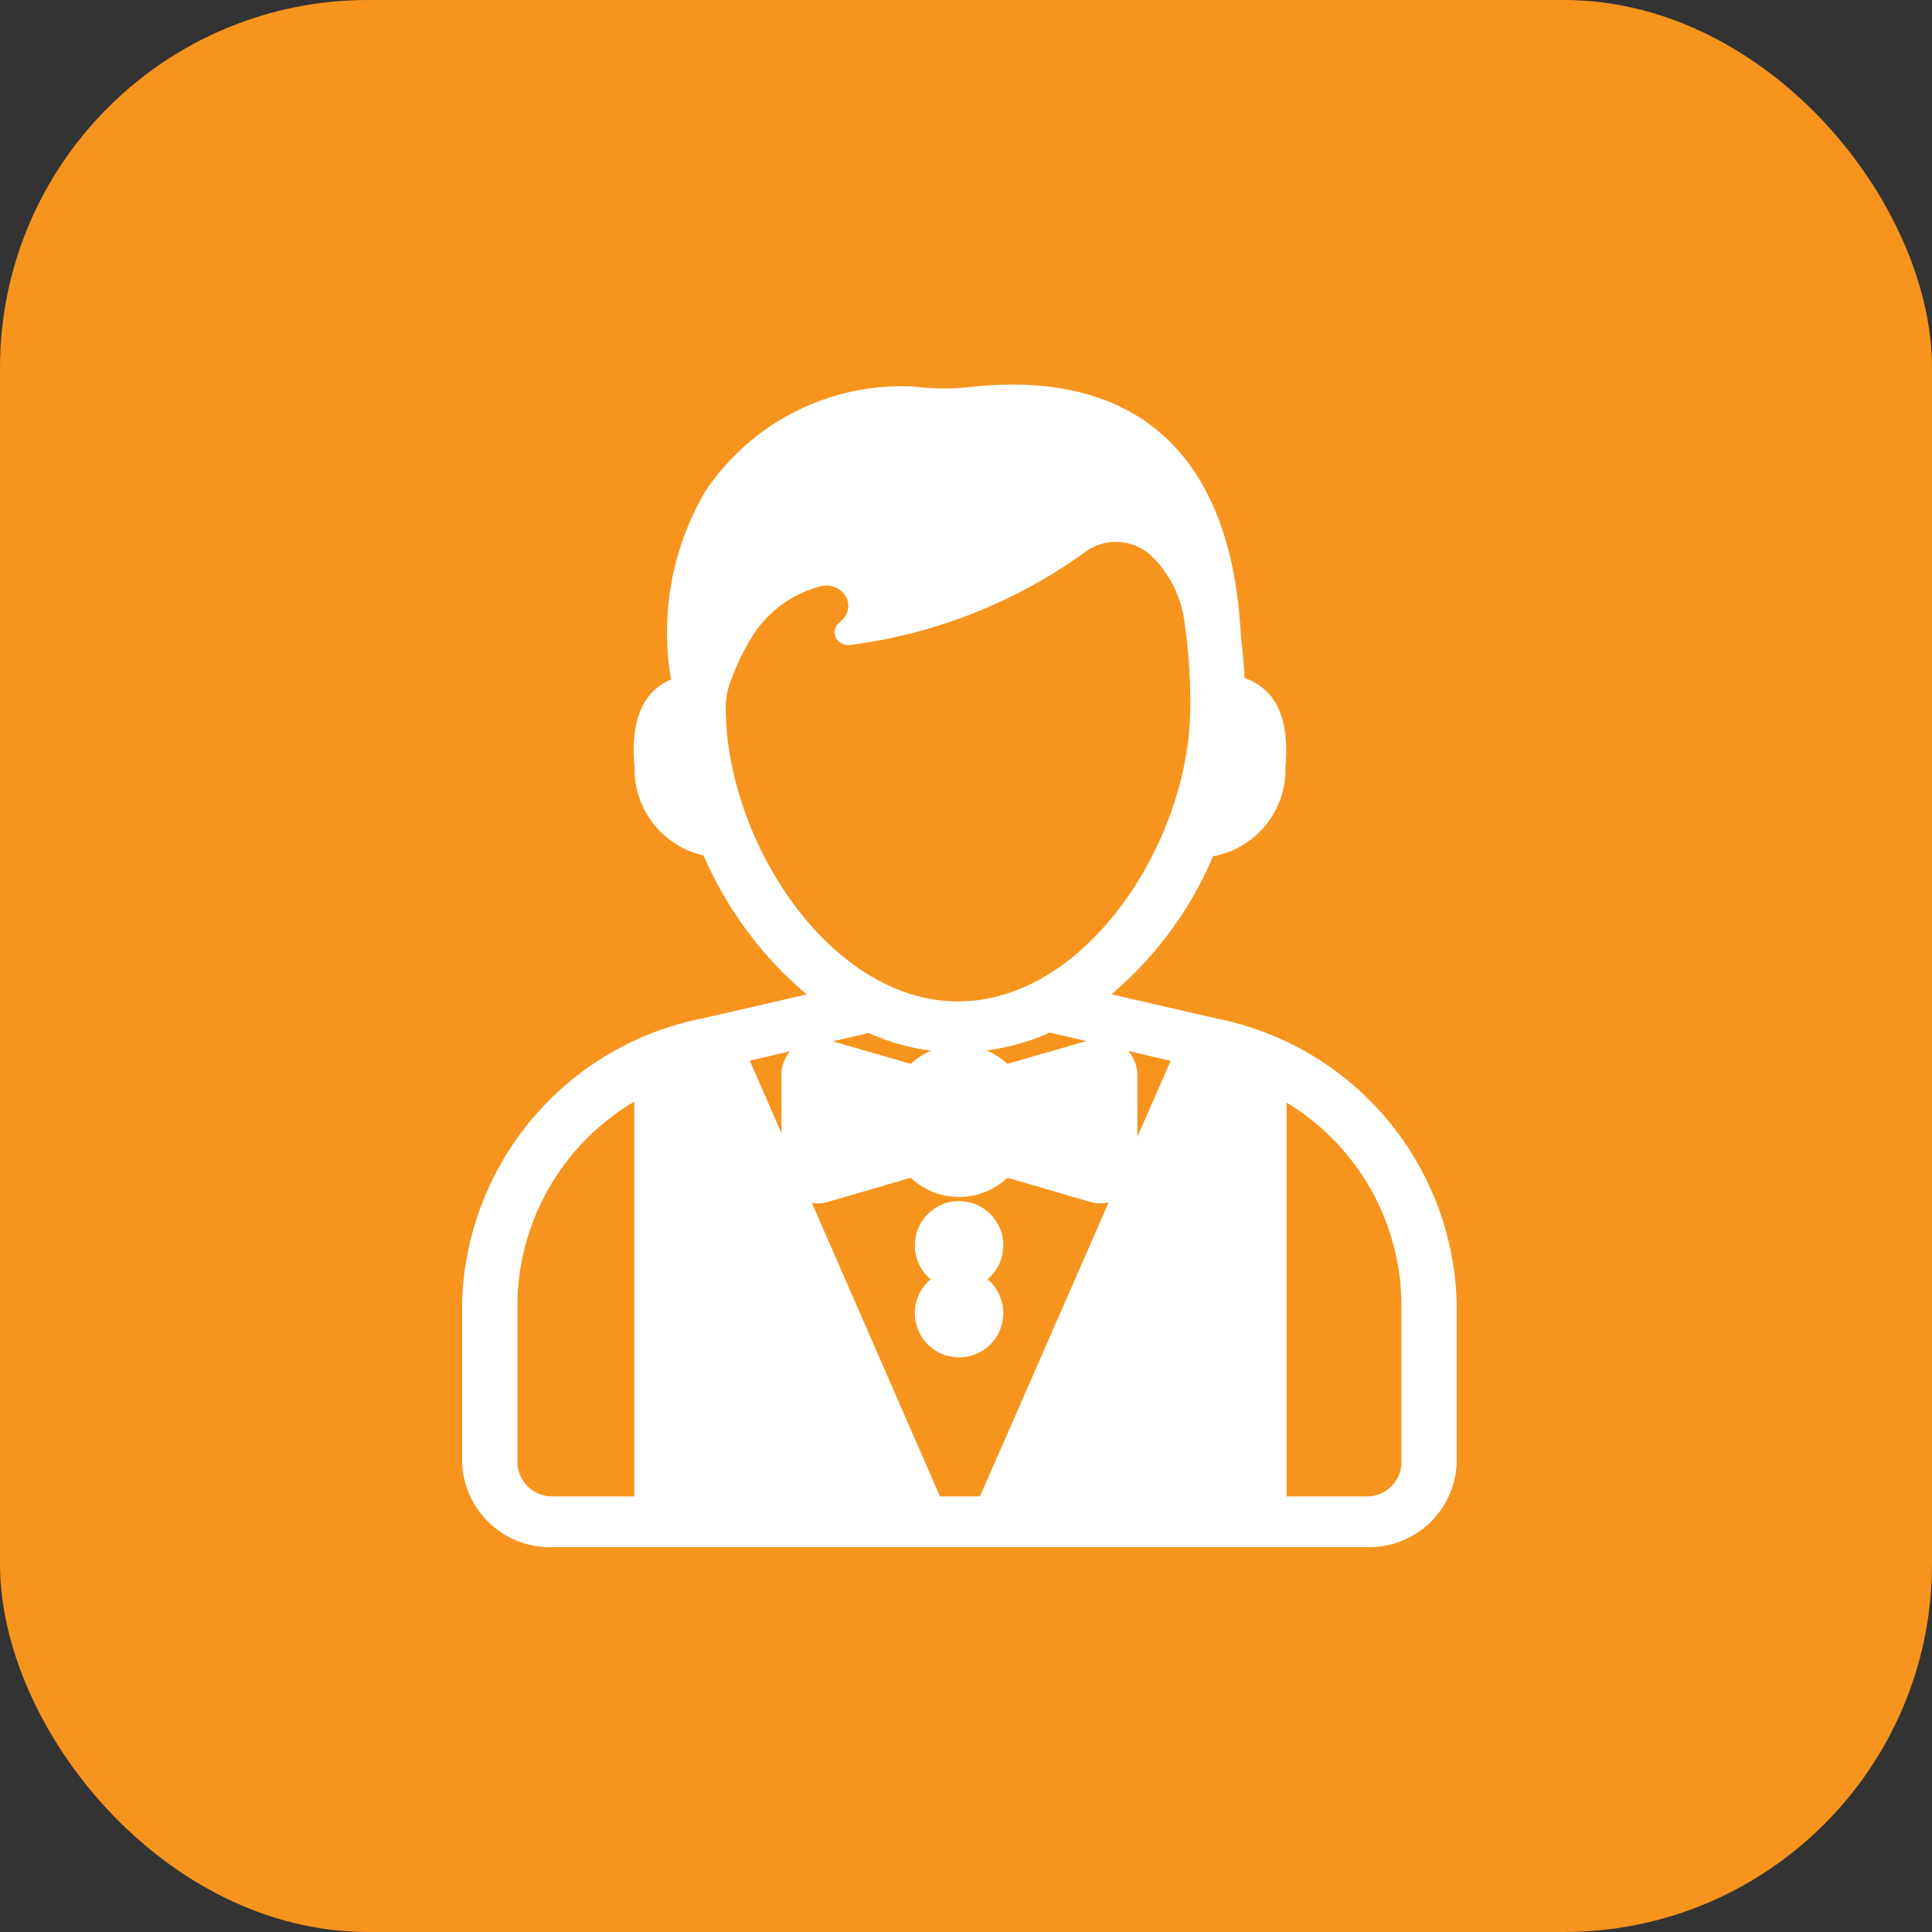 <svg xmlns="http://www.w3.org/2000/svg" width="42" height="42" viewBox="0 0 42 42">
  <rect x="0" y="0" width="42" height="42" fill="#333333" stroke="none"/>
  <g id="Group_203" data-name="Group 203" transform="translate(-163.063 -151.063)">
    <rect id="Rectangle_32" data-name="Rectangle 32" width="42" height="42" rx="8" transform="translate(163.063 151.063)" fill="#f7941e"/>
    <g id="servant-outline" transform="translate(173.11 159.425)">
      <g id="Group_386" data-name="Group 386" transform="translate(0 0)">
        <path id="Path_1325" data-name="Path 1325" d="M21.21,13.777l-2.274-.524a8.007,8.007,0,0,0,2.209-3,1.917,1.917,0,0,0,1.574-1.945c.109-1.225-.327-1.73-.889-1.932-.015-.392-.069-.755-.091-1.1C21.484,1.407,19.375-.3,15.964.041a5.33,5.33,0,0,1-1.328,0,5.125,5.125,0,0,0-4.545,2.306,6.06,6.06,0,0,0-.728,4.062c-.514.224-.9.739-.793,1.895a1.923,1.923,0,0,0,1.5,1.931,8.2,8.2,0,0,0,2.243,3.021l-2.256.519a6.484,6.484,0,0,0-5.236,6.175v3.5a1.914,1.914,0,0,0,1.97,1.822H24.48a1.907,1.907,0,0,0,1.962-1.821v-3.5A6.483,6.483,0,0,0,21.21,13.777ZM8.563,24.168H6.791a.756.756,0,0,1-.768-.713v-3.5a5.172,5.172,0,0,1,2.54-4.369Zm1.989-17.16a1.519,1.519,0,0,1,.078-.479,5.182,5.182,0,0,1,.5-1.061,2.485,2.485,0,0,1,1.4-1.06l.053-.017a.5.5,0,0,1,.556.177.415.415,0,0,1-.051.541c-.028.028-.056.055-.085.082a.261.261,0,0,0-.05.321.309.309,0,0,0,.315.145,11.134,11.134,0,0,0,5.072-2,1.13,1.13,0,0,1,1.479.078,2.433,2.433,0,0,1,.69,1.327,12,12,0,0,1,.141,1.946c0,2.9-2.25,6.4-5.045,6.4S10.551,9.908,10.551,7.008Zm5.526,17.16h-.869l-4.135-9.473,2.583-.6a4.768,4.768,0,0,0,1.94.42,4.908,4.908,0,0,0,2-.43l2.627.614Zm9.163-.713a.749.749,0,0,1-.761.713H22.745V15.609a5.159,5.159,0,0,1,2.495,4.344v3.5Z" transform="translate(-4.822 0)" fill="#fff"/>
        <circle id="Ellipse_75" data-name="Ellipse 75" cx="0.962" cy="0.962" r="0.962" transform="translate(9.84 17.749)" fill="#fff"/>
        <circle id="Ellipse_76" data-name="Ellipse 76" cx="0.962" cy="0.962" r="0.962" transform="translate(9.84 19.222)" fill="#fff"/>
        <path id="Path_1326" data-name="Path 1326" d="M24.941,27.138l-1.733.5c-.027.007-.053.013-.081.018a1.538,1.538,0,0,0-2.089,0c-.027,0-.054-.011-.08-.018l-1.727-.5a.791.791,0,0,0-1.009.779v1.965a.791.791,0,0,0,1.011.779l1.8-.526a1.527,1.527,0,0,0,2.1,0l1.808.526a.8.8,0,0,0,1.018-.779V27.916A.8.8,0,0,0,24.941,27.138Z" transform="translate(-11.281 -12.894)" fill="#fff"/>
      </g>
    </g>
  </g>
</svg>
